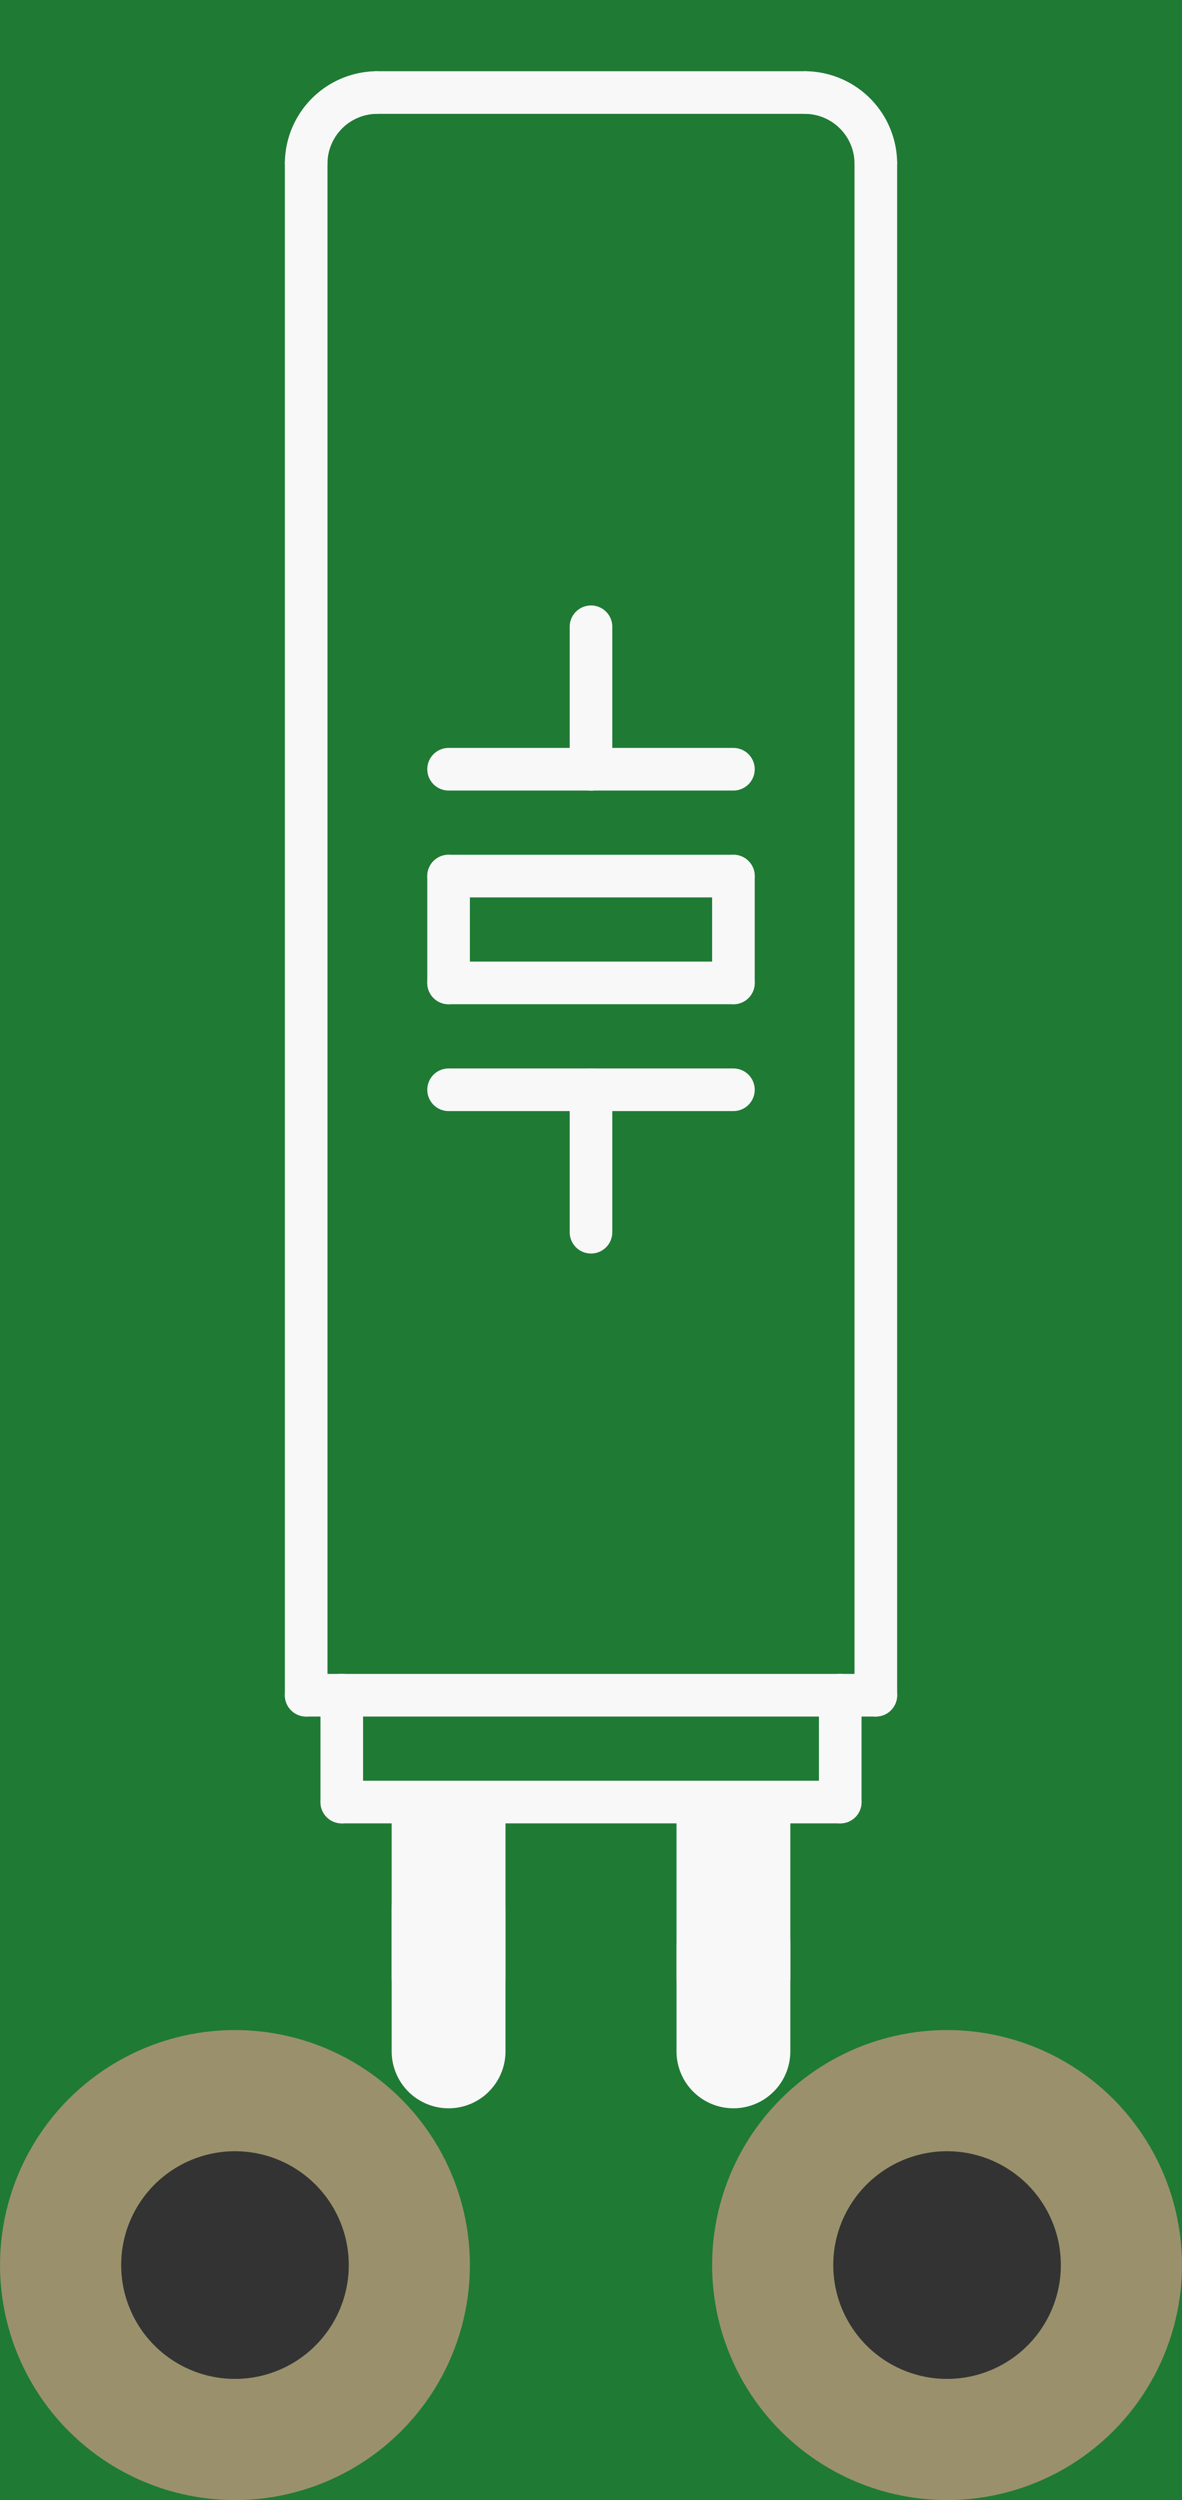 <?xml version='1.0' encoding='UTF-8' standalone='no'?>
<!-- Created with Fritzing (http://www.fritzing.org/) -->
<svg xmlns:svg='http://www.w3.org/2000/svg' xmlns='http://www.w3.org/2000/svg' version='1.2' baseProfile='tiny' x='0in' y='0in' width='0.166in' height='0.351in' viewBox='0 0 4.216 8.915' >
<rect x="0" y="0" width="4.216" height="8.915" fill="#333333" stroke="none"/>
<g id='breadboard'>
<path fill='#1F7A34' stroke='none' stroke-width='0' d='M0,0l4.216,0 0,8.915 -4.216,0 0,-8.915z
M0.432,8.077a0.406,0.406 0 1 0 0.813,0 0.406,0.406 0 1 0 -0.813,0z
M2.972,8.077a0.406,0.406 0 1 0 0.813,0 0.406,0.406 0 1 0 -0.813,0z
'/>
<circle id='connector0pin' connectorname='1' cx='0.838' cy='8.077' r='0.622' stroke='#9A916C' stroke-width='0.432' fill='none' />
<circle id='connector1pin' connectorname='2' cx='3.378' cy='8.077' r='0.622' stroke='#9A916C' stroke-width='0.432' fill='none' />
<line x1='1.219' y1='6.426' x2='2.997' y2='6.426' stroke='#f8f8f8' stroke-width='0.152' stroke-linecap='round'/>
<path fill='none' d='M2.87,0.33 A0.254,0.254 0 0 1 3.124,0.584' stroke-width='0.152' stroke='#f8f8f8' />
<path fill='none' d='M1.092,0.584 A0.254,0.254 0 0 1 1.346,0.33' stroke-width='0.152' stroke='#f8f8f8' />
<line x1='1.346' y1='0.33' x2='2.87' y2='0.33' stroke='#f8f8f8' stroke-width='0.152' stroke-linecap='round'/>
<line x1='2.997' y1='6.426' x2='2.997' y2='6.045' stroke='#f8f8f8' stroke-width='0.152' stroke-linecap='round'/>
<line x1='3.124' y1='6.045' x2='3.124' y2='0.584' stroke='#f8f8f8' stroke-width='0.152' stroke-linecap='round'/>
<line x1='1.219' y1='6.426' x2='1.219' y2='6.045' stroke='#f8f8f8' stroke-width='0.152' stroke-linecap='round'/>
<line x1='1.092' y1='6.045' x2='1.219' y2='6.045' stroke='#f8f8f8' stroke-width='0.152' stroke-linecap='round'/>
<line x1='1.092' y1='6.045' x2='1.092' y2='0.584' stroke='#f8f8f8' stroke-width='0.152' stroke-linecap='round'/>
<line x1='2.616' y1='7.315' x2='2.616' y2='6.934' stroke='#f8f8f8' stroke-width='0.406' stroke-linecap='round'/>
<line x1='1.6' y1='7.315' x2='1.6' y2='6.807' stroke='#f8f8f8' stroke-width='0.406' stroke-linecap='round'/>
<line x1='1.6' y1='3.124' x2='1.6' y2='3.505' stroke='#f8f8f8' stroke-width='0.152' stroke-linecap='round'/>
<line x1='2.616' y1='3.505' x2='1.6' y2='3.505' stroke='#f8f8f8' stroke-width='0.152' stroke-linecap='round'/>
<line x1='2.616' y1='3.505' x2='2.616' y2='3.124' stroke='#f8f8f8' stroke-width='0.152' stroke-linecap='round'/>
<line x1='1.6' y1='3.124' x2='2.616' y2='3.124' stroke='#f8f8f8' stroke-width='0.152' stroke-linecap='round'/>
<line x1='1.6' y1='2.743' x2='2.108' y2='2.743' stroke='#f8f8f8' stroke-width='0.152' stroke-linecap='round'/>
<line x1='1.6' y1='3.886' x2='2.108' y2='3.886' stroke='#f8f8f8' stroke-width='0.152' stroke-linecap='round'/>
<line x1='2.108' y1='3.886' x2='2.108' y2='4.394' stroke='#f8f8f8' stroke-width='0.152' stroke-linecap='round'/>
<line x1='2.108' y1='3.886' x2='2.616' y2='3.886' stroke='#f8f8f8' stroke-width='0.152' stroke-linecap='round'/>
<line x1='2.108' y1='2.743' x2='2.108' y2='2.235' stroke='#f8f8f8' stroke-width='0.152' stroke-linecap='round'/>
<line x1='2.108' y1='2.743' x2='2.616' y2='2.743' stroke='#f8f8f8' stroke-width='0.152' stroke-linecap='round'/>
<line x1='3.124' y1='6.045' x2='2.997' y2='6.045' stroke='#f8f8f8' stroke-width='0.152' stroke-linecap='round'/>
<line x1='2.997' y1='6.045' x2='1.219' y2='6.045' stroke='#f8f8f8' stroke-width='0.152' stroke-linecap='round'/>
<rect x='2.413' y='6.477' width='0.406' height='0.584' stroke='none' stroke-width='0' fill='#f8f8f8' stroke-linecap='round'/>
<rect x='1.397' y='6.477' width='0.406' height='0.584' stroke='none' stroke-width='0' fill='#f8f8f8' stroke-linecap='round'/>
</g>
</svg>